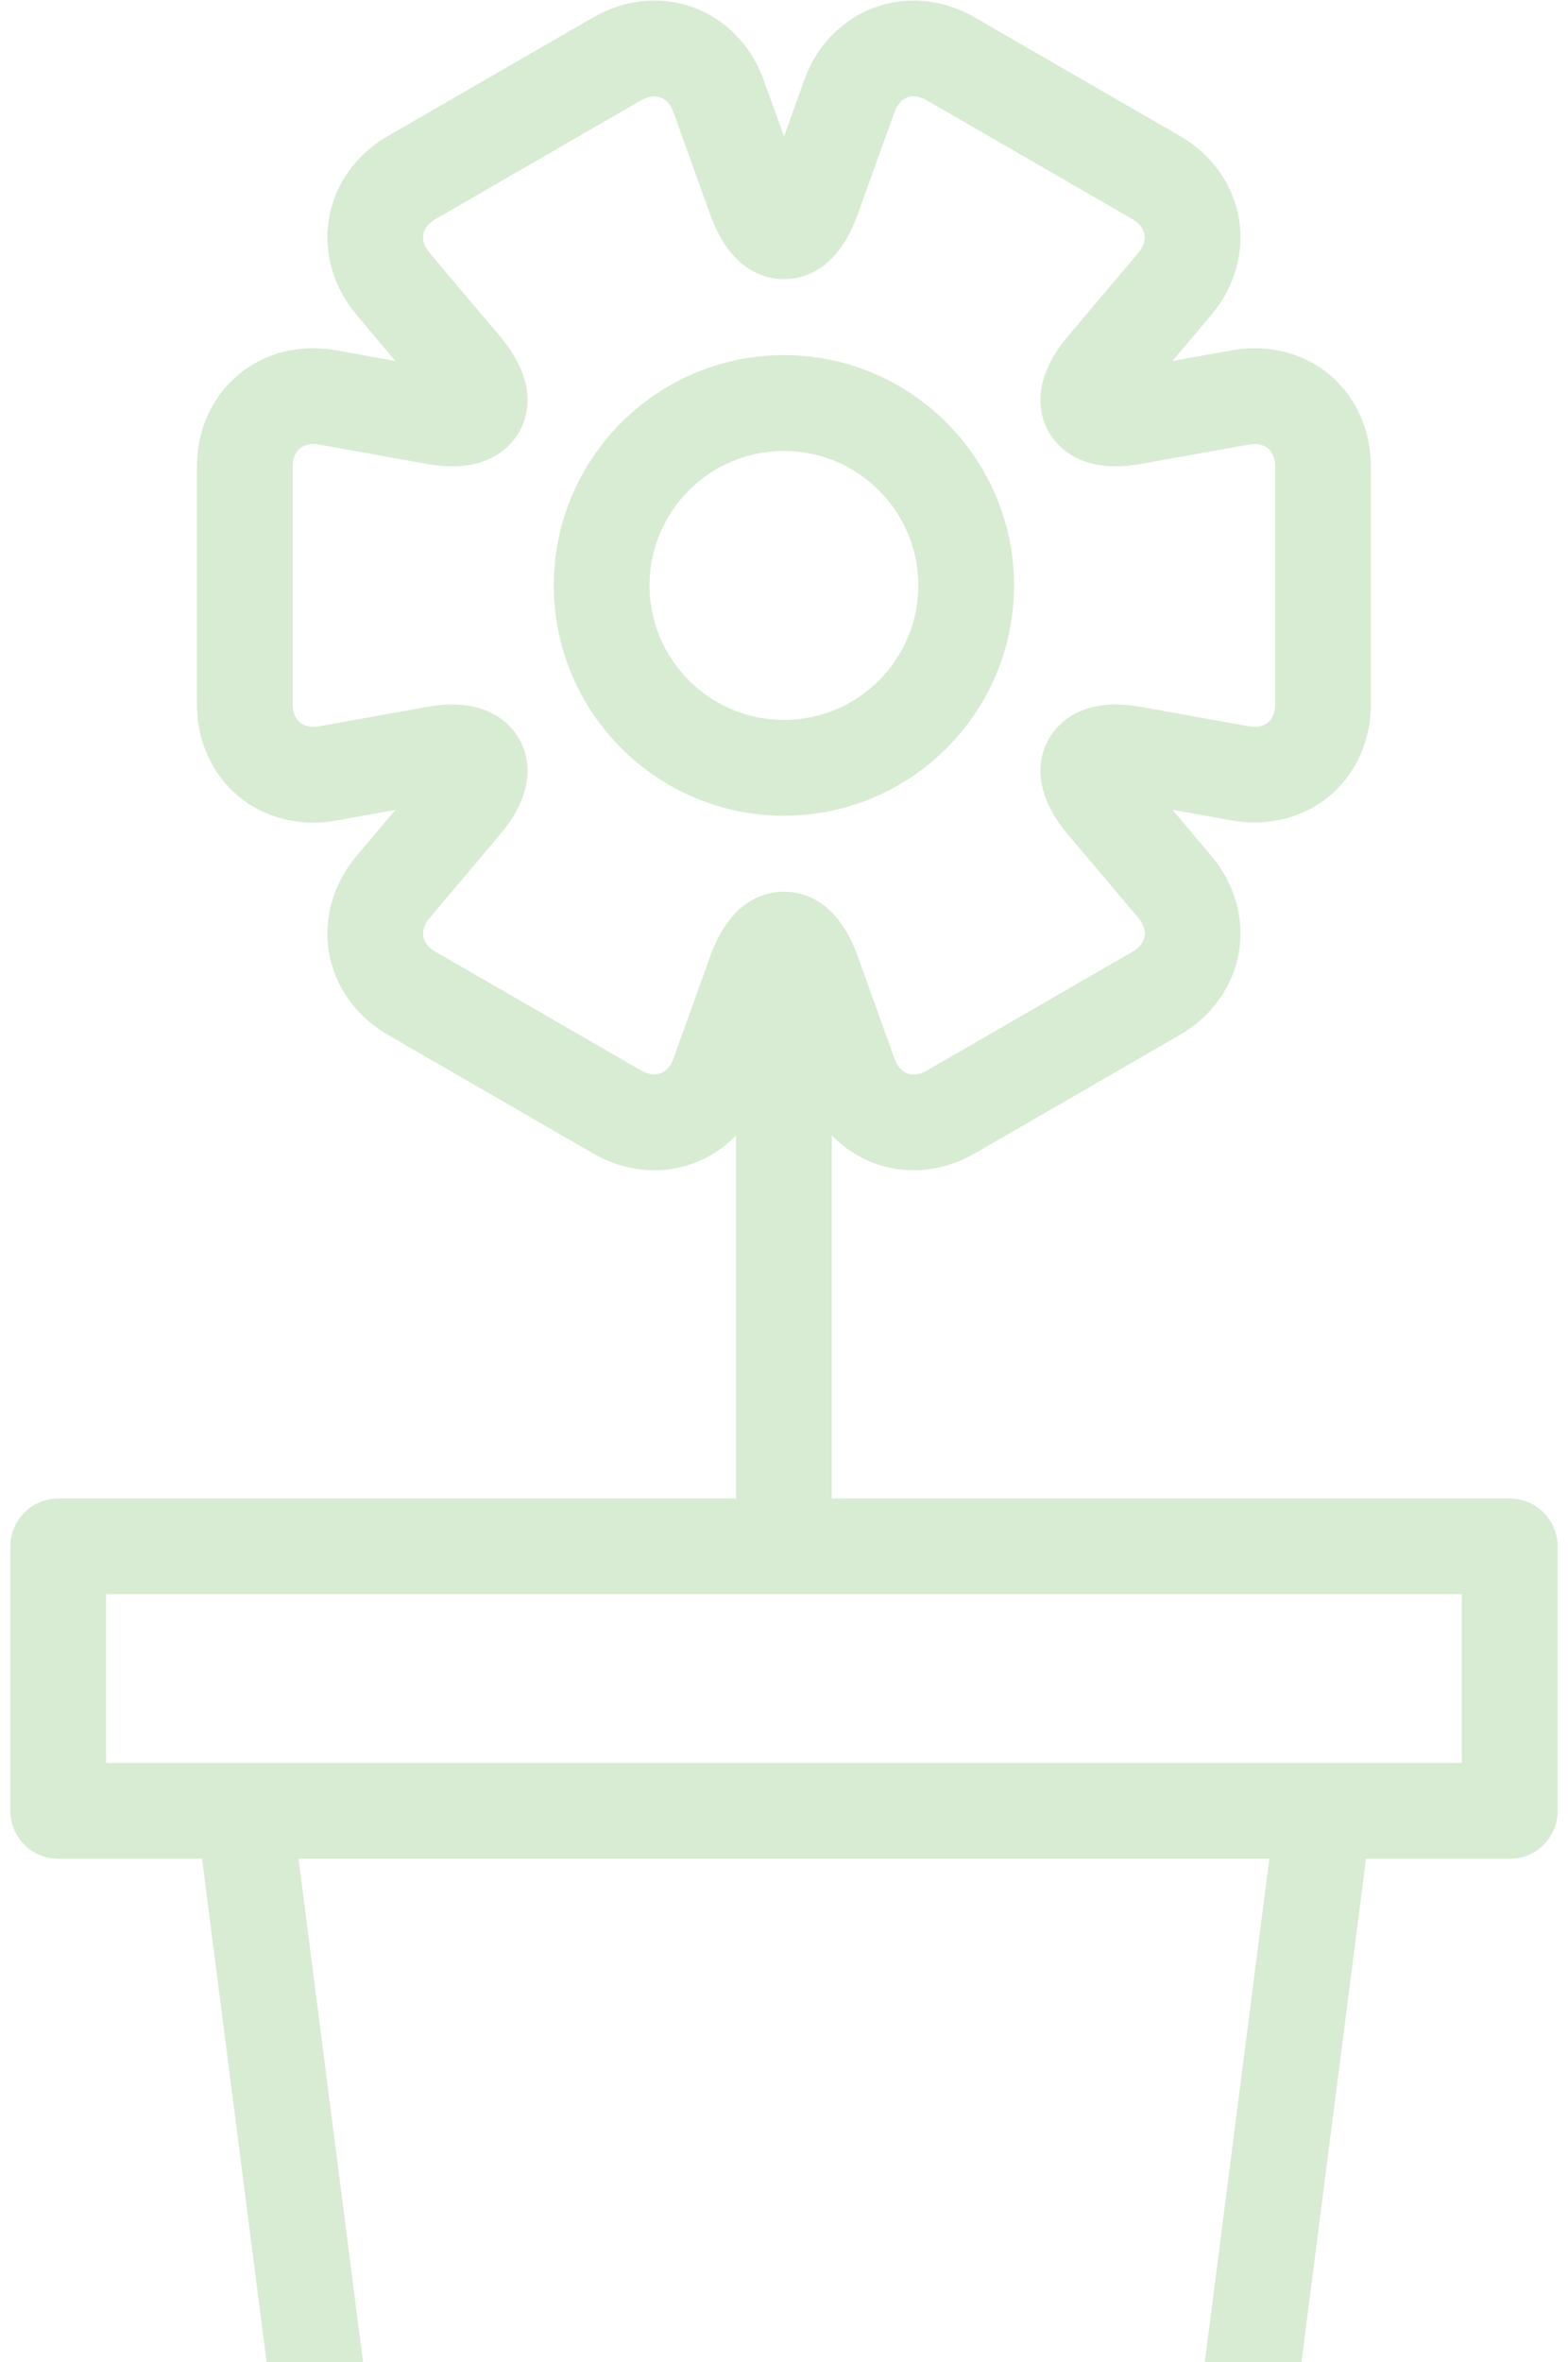 <svg width="95" height="143" viewBox="0 0 95 143" fill="none" xmlns="http://www.w3.org/2000/svg">
<g opacity="0.25">
<path d="M91.468 90.718H50.395V68.737C51.683 70.065 53.434 70.848 55.348 70.848C56.618 70.848 57.906 70.494 59.06 69.827L71.494 62.648C73.396 61.546 74.695 59.736 75.055 57.683C75.415 55.63 74.806 53.49 73.385 51.808L71.036 49.024L74.62 49.668C75.078 49.749 75.548 49.79 76.006 49.79C80.025 49.79 83.058 46.704 83.058 42.61V28.262C83.058 24.167 80.031 21.082 76.006 21.082C75.548 21.082 75.078 21.122 74.62 21.209L71.036 21.853L73.385 19.069C74.806 17.387 75.415 15.248 75.055 13.194C74.695 11.141 73.402 9.332 71.494 8.236L59.06 1.056C57.906 0.389 56.618 0.035 55.348 0.035C52.379 0.035 49.78 1.92 48.731 4.837L47.501 8.265L46.266 4.837C45.21 1.92 42.618 0.035 39.648 0.035C38.378 0.035 37.091 0.389 35.937 1.056L23.497 8.236C21.589 9.338 20.29 11.141 19.936 13.194C19.576 15.248 20.185 17.387 21.606 19.069L23.955 21.853L20.371 21.209C19.907 21.128 19.443 21.082 18.985 21.082C14.966 21.082 11.932 24.167 11.932 28.262V42.621C11.932 46.716 14.96 49.801 18.985 49.801C19.443 49.801 19.913 49.761 20.371 49.674L23.955 49.03L21.606 51.814C20.185 53.496 19.576 55.636 19.936 57.689C20.295 59.742 21.589 61.551 23.497 62.648L35.931 69.827C37.091 70.494 38.373 70.848 39.643 70.848C41.551 70.848 43.302 70.065 44.596 68.737V90.718H3.529C1.928 90.718 0.629 92.017 0.629 93.617V109.63C0.629 111.231 1.928 112.53 3.529 112.53H12.24L19.443 168.652C19.628 170.102 20.858 171.187 22.319 171.187H72.683C74.144 171.187 75.374 170.102 75.56 168.652L82.763 112.53H91.474C93.074 112.53 94.374 111.231 94.374 109.63V93.617C94.362 92.011 93.069 90.718 91.468 90.718ZM43.035 57.874L40.803 64.08C40.582 64.701 40.17 65.043 39.643 65.043C39.388 65.043 39.109 64.962 38.831 64.799L26.396 57.625C25.967 57.382 25.712 57.057 25.648 56.691C25.584 56.326 25.718 55.932 26.037 55.56L30.294 50.521C32.463 47.957 32.045 45.968 31.599 45.011C31.268 44.303 30.201 42.651 27.394 42.651C26.907 42.651 26.385 42.703 25.834 42.801L19.344 43.967C19.222 43.99 19.101 44.002 18.985 44.002C18.202 44.002 17.732 43.486 17.732 42.621V28.262C17.732 27.398 18.202 26.881 18.985 26.881C19.101 26.881 19.222 26.893 19.344 26.916L25.834 28.082C26.385 28.181 26.907 28.233 27.394 28.233C30.195 28.233 31.268 26.58 31.599 25.872C32.045 24.915 32.463 22.926 30.294 20.363L26.037 15.323C25.718 14.946 25.584 14.557 25.648 14.192C25.712 13.827 25.967 13.502 26.396 13.258L38.831 6.078C39.109 5.916 39.388 5.835 39.643 5.835C40.165 5.835 40.577 6.177 40.803 6.797L43.035 13.003C44.259 16.396 46.353 16.9 47.495 16.9C48.638 16.9 50.732 16.396 51.955 13.003L54.188 6.797C54.414 6.177 54.82 5.835 55.348 5.835C55.603 5.835 55.882 5.922 56.16 6.078L68.594 13.258C69.018 13.502 69.279 13.827 69.342 14.192C69.406 14.557 69.273 14.952 68.954 15.323L64.697 20.363C62.528 22.932 62.951 24.915 63.392 25.872C63.723 26.58 64.79 28.233 67.597 28.233C68.084 28.233 68.606 28.181 69.157 28.082L75.647 26.916C75.768 26.893 75.89 26.881 76.006 26.881C76.789 26.881 77.259 27.398 77.259 28.262V42.621C77.259 43.486 76.795 44.002 76.006 44.002C75.89 44.002 75.768 43.99 75.647 43.967L69.157 42.801C68.606 42.703 68.084 42.651 67.597 42.651C64.796 42.651 63.728 44.298 63.398 45.011C62.951 45.968 62.534 47.957 64.703 50.521L68.96 55.56C69.273 55.932 69.412 56.326 69.348 56.691C69.284 57.057 69.029 57.382 68.6 57.625L56.166 64.805C55.887 64.967 55.615 65.049 55.354 65.049C54.832 65.049 54.42 64.706 54.194 64.086L51.961 57.88C50.737 54.487 48.644 53.983 47.501 53.983C46.359 53.977 44.259 54.482 43.035 57.874ZM70.125 165.376H24.865L18.086 112.524H76.905L70.125 165.376ZM88.562 106.724H80.199H14.791H6.428V96.511H88.562V106.724Z" fill="#61B34C"/>
<path d="M61.437 35.441C61.437 27.757 55.179 21.499 47.495 21.499C39.805 21.499 33.553 27.751 33.553 35.441C33.553 43.132 39.81 49.383 47.495 49.383C55.185 49.383 61.437 43.126 61.437 35.441ZM39.352 35.441C39.352 30.952 43.006 27.299 47.495 27.299C51.984 27.299 55.638 30.952 55.638 35.441C55.638 39.93 51.99 43.584 47.495 43.584C43.006 43.584 39.352 39.93 39.352 35.441Z" fill="#61B34C"/>
</g>
</svg>
